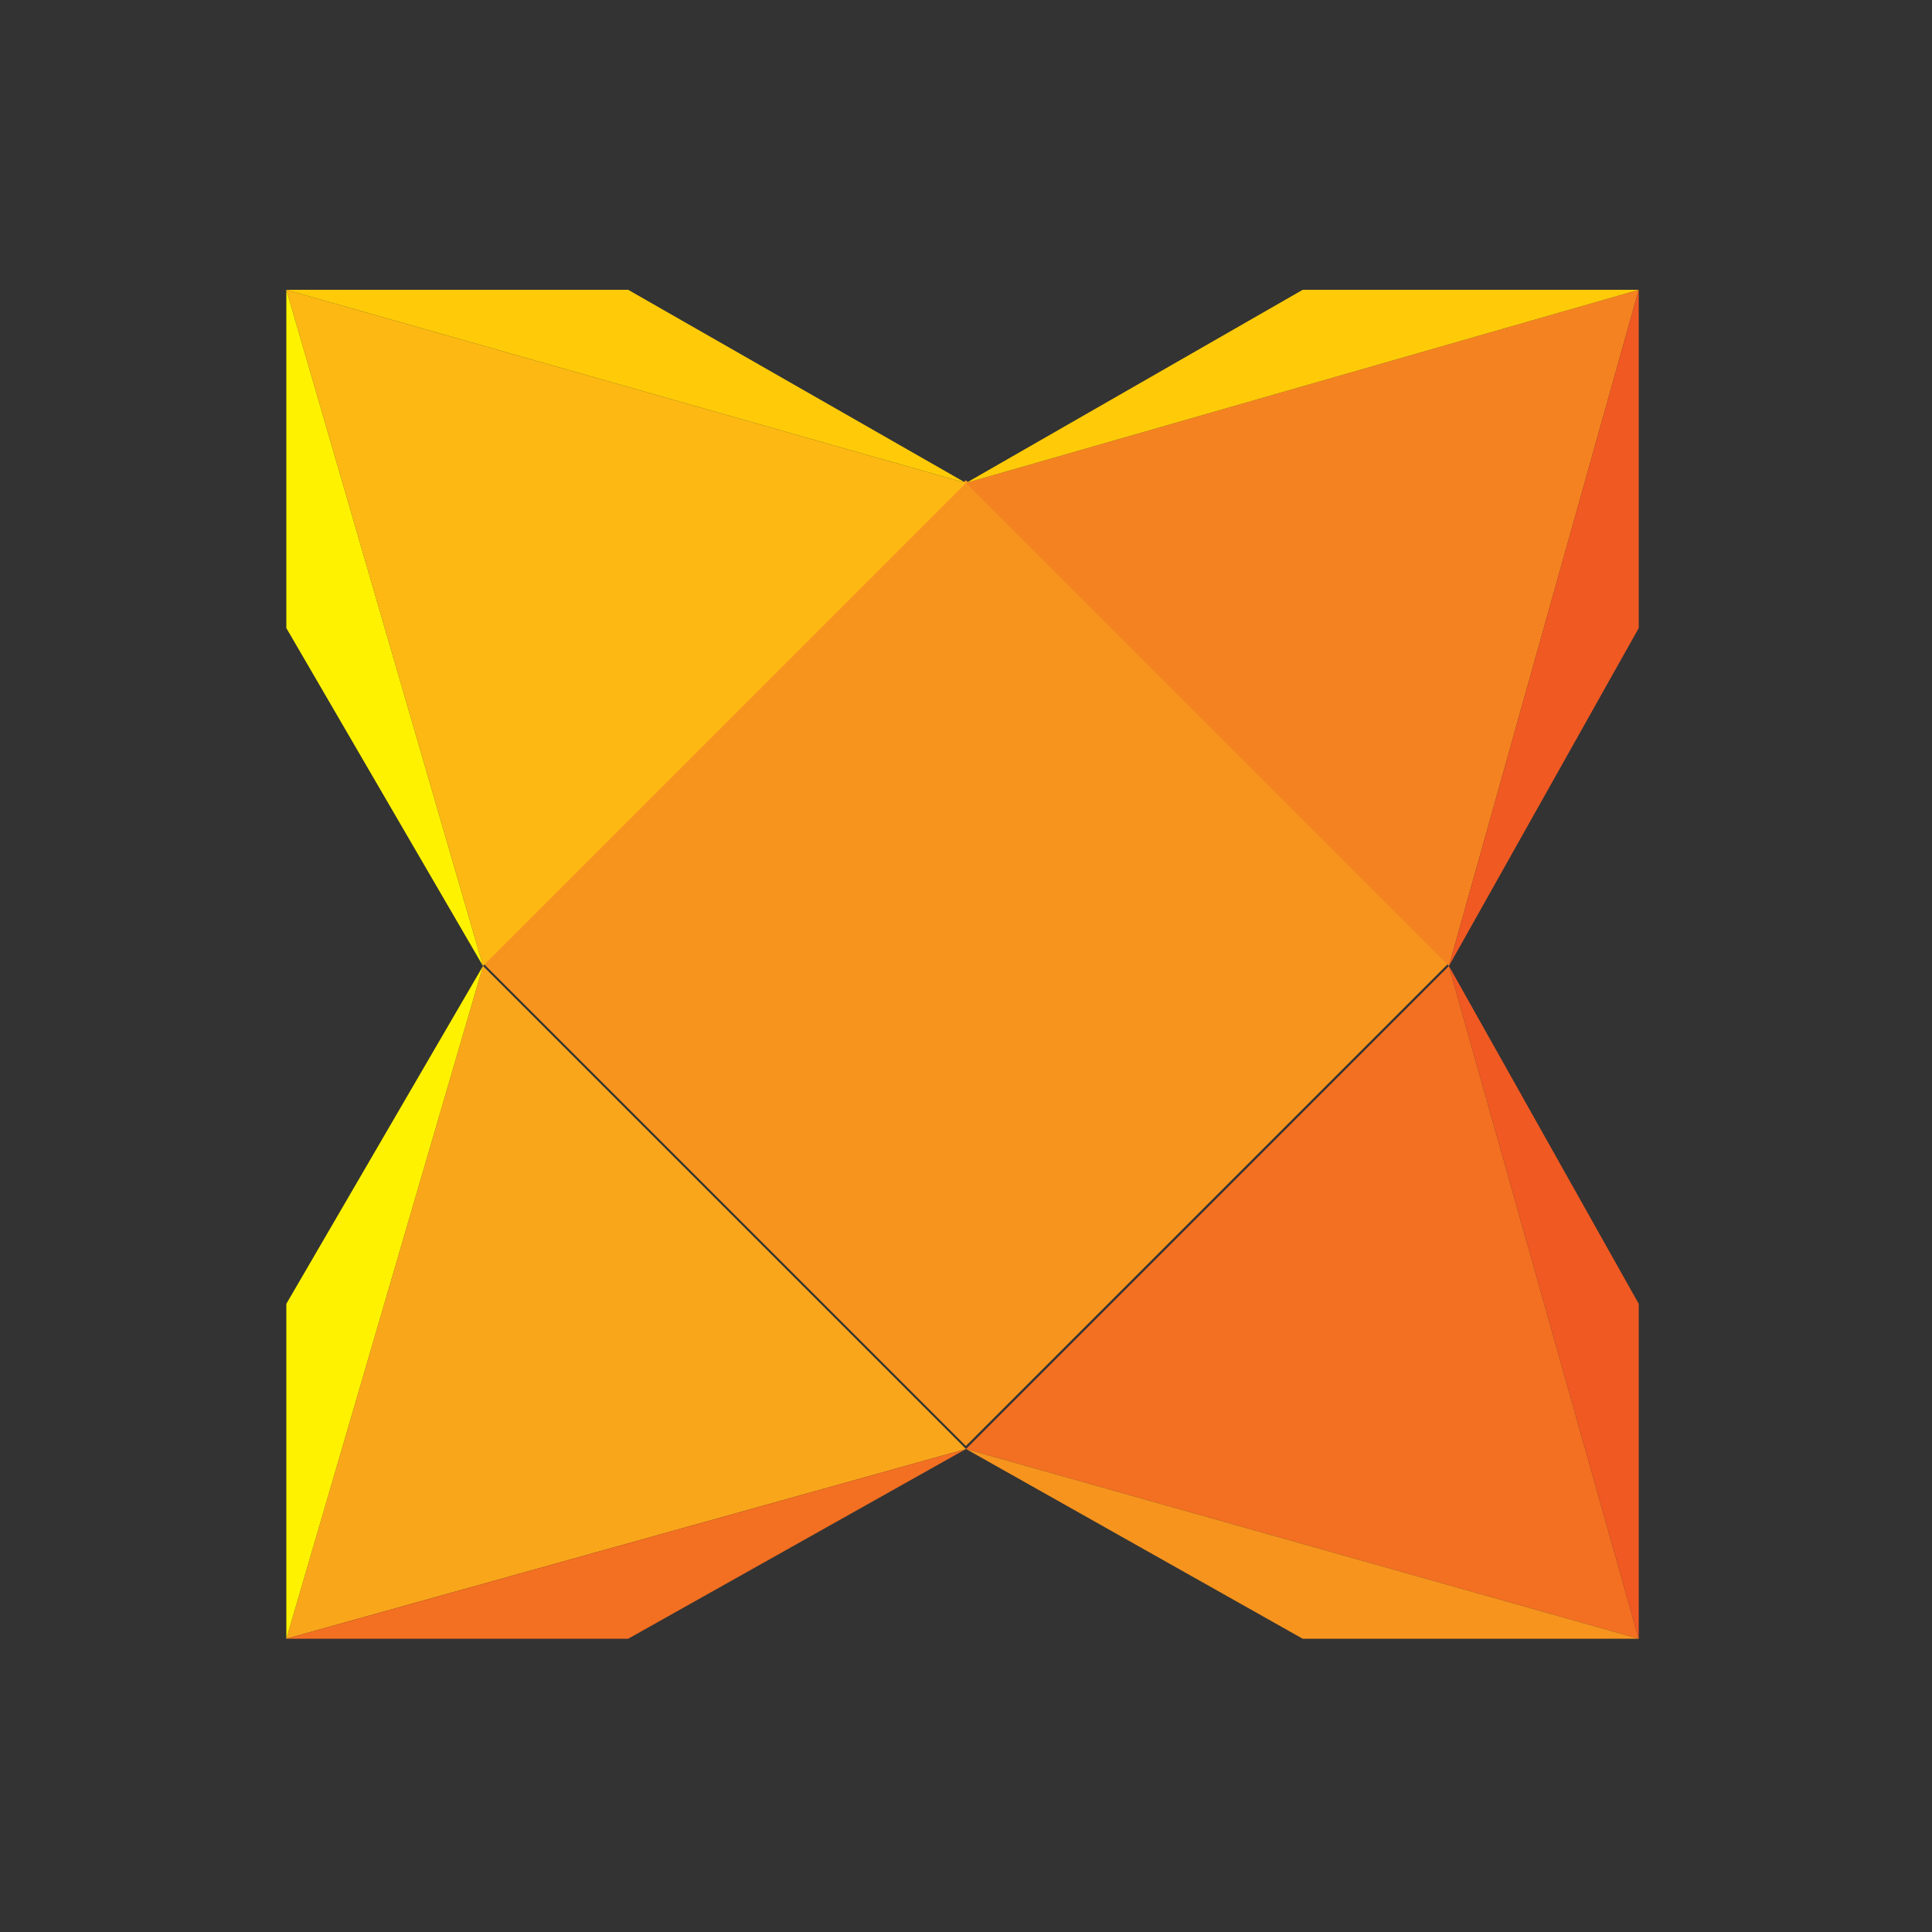 <svg xmlns:dc="http://purl.org/dc/elements/1.1/" xmlns:cc="http://creativecommons.org/ns#" xmlns:rdf="http://www.w3.org/1999/02/22-rdf-syntax-ns#" xmlns:svg="http://www.w3.org/2000/svg" xmlns="http://www.w3.org/2000/svg" xmlns:sodipodi="http://sodipodi.sourceforge.net/DTD/sodipodi-0.dtd" xmlns:inkscape="http://www.inkscape.org/namespaces/inkscape" width="100" height="100" id="svg2" version="1.1" inkscape:version="0.48.2 r9819" sodipodi:docname="haxelogo.svg">
  <rect width="100%" height="100%" fill="#333333" stroke="none"/>
  <defs id="defs4"></defs>
  <sodipodi:namedview id="base" pagecolor="#ffffff" bordercolor="#666666" borderopacity="1.0" inkscape:pageopacity="0.0" inkscape:pageshadow="2" inkscape:zoom="2.8284271" inkscape:cx="45.671509" inkscape:cy="49.546108" inkscape:document-units="px" inkscape:current-layer="layer1" showgrid="false" showguides="true" inkscape:guide-bbox="true" inkscape:window-width="1280" inkscape:window-height="974" inkscape:window-x="-8" inkscape:window-y="-8" inkscape:window-maximized="1">
    <sodipodi:guide orientation="1,0" position="50,78.929" id="guide2996"></sodipodi:guide>
    <sodipodi:guide orientation="0,1" position="28.929,-0.179" id="guide2998"></sodipodi:guide>
    <sodipodi:guide orientation="0,1" position="43.036,100" id="guide3000"></sodipodi:guide>
    <sodipodi:guide orientation="0,1" position="44.643,75" id="guide3006"></sodipodi:guide>
    <sodipodi:guide orientation="0,1" position="34.286,25" id="guide3008"></sodipodi:guide>
    <sodipodi:guide orientation="1,0" position="74.996,50.383" id="guide3010"></sodipodi:guide>
    <sodipodi:guide orientation="1,0" position="25,50.516" id="guide3012"></sodipodi:guide>
    <sodipodi:guide orientation="0,1" position="56.25,50" id="guide3016"></sodipodi:guide>
    <sodipodi:guide orientation="0,1" position="-3.214,85" id="guide3018"></sodipodi:guide>
    <sodipodi:guide orientation="0,1" position="-10,15.179" id="guide3020"></sodipodi:guide>
    <sodipodi:guide orientation="1,0" position="14.821,134.286" id="guide3022"></sodipodi:guide>
    <sodipodi:guide orientation="1,0" position="84.821,90.893" id="guide3024"></sodipodi:guide>
    <sodipodi:guide orientation="1,0" position="32.514,109.475" id="guide3808"></sodipodi:guide>
    <sodipodi:guide orientation="1,0" position="67.428,103.793" id="guide3829"></sodipodi:guide>
    <sodipodi:guide orientation="0,1" position="53.096,67.491" id="guide3833"></sodipodi:guide>
    <sodipodi:guide orientation="0,1" position="52.402,32.514" id="guide3835"></sodipodi:guide>
  </sodipodi:namedview>
  <g inkscape:label="Layer 1" inkscape:groupmode="layer" id="layer1" transform="translate(0,-952.362)">
    <g id="g3891">
      <path id="rect3002" d="m -691.099,726.455 35.355,0 0,35.355 -35.355,0 z" style="fill:#f7941e;fill-opacity:1;stroke:none" transform="matrix(0.707,-0.707,0.707,0.707,0,0)" inkscape:connector-curvature="0" sodipodi:nodetypes="ccccc"></path>
      <path sodipodi:nodetypes="cccc" transform="translate(0,952.362)" inkscape:connector-curvature="0" id="path3026" d="M 25,50 14.821,15 50,25 z" style="fill:#fdb813;fill-opacity:1;stroke:none"></path>
      <path transform="translate(0,952.362)" inkscape:connector-curvature="0" id="path3796" d="M 50,25 84.821,15 74.996,50 z" style="fill:#f58220;fill-opacity:1;stroke:none" sodipodi:nodetypes="cccc"></path>
      <path transform="translate(0,952.362)" inkscape:connector-curvature="0" id="path3798" d="M 74.996,50 84.821,84.821 50,75 z" style="fill:#f36f21;fill-opacity:1;stroke:none" sodipodi:nodetypes="cccc"></path>
      <path transform="translate(0,952.362)" inkscape:connector-curvature="0" id="path3800" d="M 25,50 14.821,84.821 50,75 z" style="fill:#faa61a;fill-opacity:1;stroke:none" sodipodi:nodetypes="cccc"></path>
      <path transform="translate(0,952.362)" inkscape:connector-curvature="0" id="path3831" d="M 84.821,15 67.428,15 50,25 z" style="fill:#ffcb08;stroke:none;stroke-width:1px;stroke-linecap:butt;stroke-linejoin:miter;stroke-opacity:1;fill-opacity:1"></path>
      <path transform="translate(0,952.362)" inkscape:connector-curvature="0" id="path3837" d="m 84.821,15 0,17.509 L 74.996,50 z" style="fill:#f15922;fill-opacity:1;stroke:none" sodipodi:nodetypes="cccc"></path>
      <path transform="translate(0,952.362)" inkscape:connector-curvature="0" id="path3839" d="m 74.996,50 9.825,17.486 0,17.336 z" style="fill:#f15922;fill-opacity:1;stroke:none" sodipodi:nodetypes="cccc"></path>
      <path transform="translate(0,952.362)" inkscape:connector-curvature="0" id="path3841" d="M 84.821,84.821 50,75 67.428,84.821 z" style="fill:#f7941e;fill-opacity:1;stroke:none" sodipodi:nodetypes="cccc"></path>
      <path transform="translate(0,952.362)" inkscape:connector-curvature="0" id="path3843" d="M 14.821,84.821 50,75 l -17.486,9.821 -17.693,0 L 50,75" style="fill:#f36f21;stroke:none;stroke-width:1px;stroke-linecap:butt;stroke-linejoin:miter;stroke-opacity:1;fill-opacity:1"></path>
      <path transform="translate(0,952.362)" inkscape:connector-curvature="0" id="path3845" d="m 25,50 -10.179,34.821 0,-17.336 z" style="fill:#fff200;fill-opacity:1;stroke:none" sodipodi:nodetypes="cccc"></path>
      <path transform="translate(0,952.362)" inkscape:connector-curvature="0" id="path3847" d="M 14.821,15 25,50 14.821,32.509 z" style="fill:#fff200;fill-opacity:1;stroke:none" sodipodi:nodetypes="cccc"></path>
      <path transform="translate(0,952.362)" inkscape:connector-curvature="0" id="path3849" d="M 14.821,15 32.514,15 50,25 z" style="fill:#ffcb08;stroke:none;stroke-width:1px;stroke-linecap:butt;stroke-linejoin:miter;stroke-opacity:1;fill-opacity:1"></path>
    </g>
  </g>
</svg>